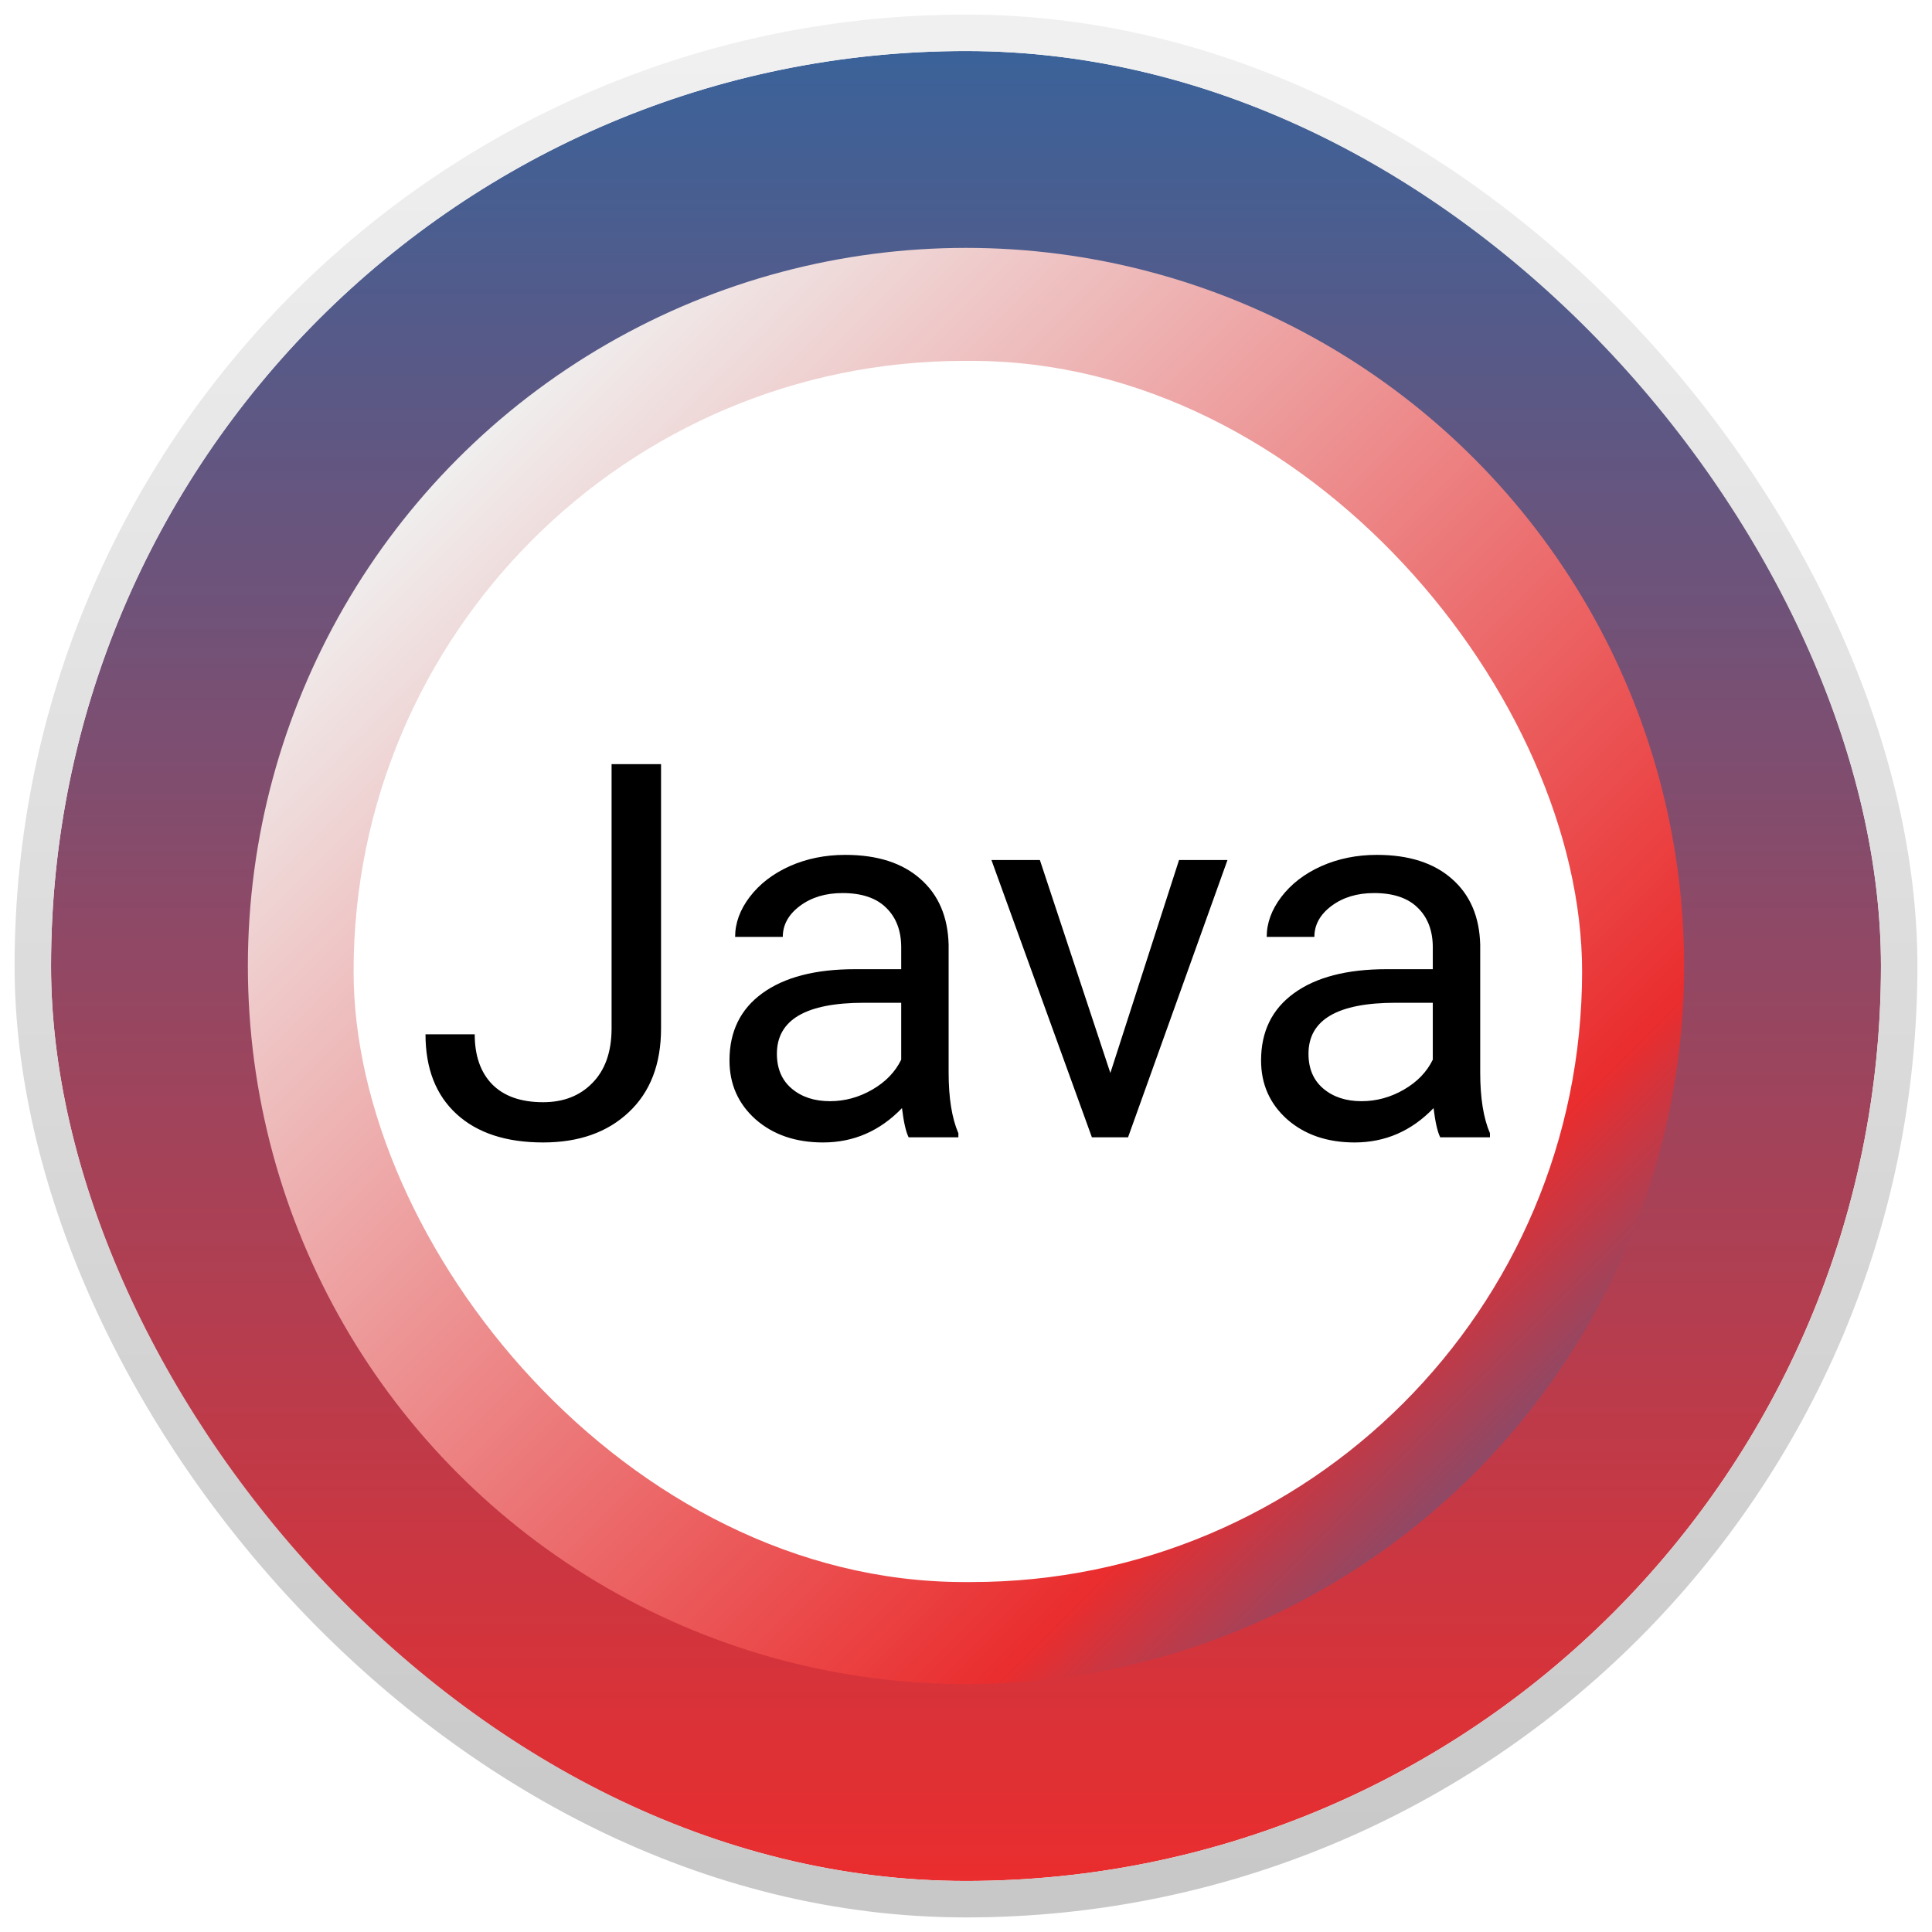<svg width="530" height="530" viewBox="0 0 530 530" fill="none" xmlns="http://www.w3.org/2000/svg">
<g filter="url(#filter0_d)">
<rect x="14" y="10" width="502" height="502" rx="251" fill="url(#paint0_linear)"/>
<rect x="9" y="5" width="512" height="512" rx="256" stroke="url(#paint1_linear)" stroke-width="10"/>
</g>
<g filter="url(#filter1_d)">
<circle cx="265" cy="261" r="197" fill="url(#paint2_linear)"/>
</g>
<g filter="url(#filter2_i)">
<rect x="97" y="95" width="337.012" height="335" rx="167.5" fill="white"/>
</g>
<path d="M167.773 209.625H181.344V282.117C181.344 291.914 178.391 299.578 172.484 305.109C166.625 310.641 158.797 313.406 149 313.406C138.828 313.406 130.906 310.805 125.234 305.602C119.562 300.398 116.727 293.109 116.727 283.734H130.227C130.227 289.594 131.82 294.164 135.008 297.445C138.242 300.727 142.906 302.367 149 302.367C154.578 302.367 159.078 300.609 162.5 297.094C165.969 293.578 167.727 288.656 167.773 282.328V209.625ZM249.266 312C248.516 310.5 247.906 307.828 247.438 303.984C241.391 310.266 234.172 313.406 225.781 313.406C218.281 313.406 212.117 311.297 207.289 307.078C202.508 302.812 200.117 297.422 200.117 290.906C200.117 282.984 203.117 276.844 209.117 272.484C215.164 268.078 223.648 265.875 234.57 265.875H247.227V259.898C247.227 255.352 245.867 251.742 243.148 249.07C240.43 246.352 236.422 244.992 231.125 244.992C226.484 244.992 222.594 246.164 219.453 248.508C216.312 250.852 214.742 253.688 214.742 257.016H201.664C201.664 253.219 203 249.562 205.672 246.047C208.391 242.484 212.047 239.672 216.641 237.609C221.281 235.547 226.367 234.516 231.898 234.516C240.664 234.516 247.531 236.719 252.5 241.125C257.469 245.484 260.047 251.508 260.234 259.195V294.211C260.234 301.195 261.125 306.75 262.906 310.875V312H249.266ZM227.68 302.086C231.758 302.086 235.625 301.031 239.281 298.922C242.938 296.812 245.586 294.07 247.227 290.695V275.086H237.031C221.094 275.086 213.125 279.75 213.125 289.078C213.125 293.156 214.484 296.344 217.203 298.641C219.922 300.938 223.414 302.086 227.68 302.086ZM304.602 294.352L323.445 235.922H336.734L309.453 312H299.539L271.977 235.922H285.266L304.602 294.352ZM395.094 312C394.344 310.5 393.734 307.828 393.266 303.984C387.219 310.266 380 313.406 371.609 313.406C364.109 313.406 357.945 311.297 353.117 307.078C348.336 302.812 345.945 297.422 345.945 290.906C345.945 282.984 348.945 276.844 354.945 272.484C360.992 268.078 369.477 265.875 380.398 265.875H393.055V259.898C393.055 255.352 391.695 251.742 388.977 249.07C386.258 246.352 382.25 244.992 376.953 244.992C372.312 244.992 368.422 246.164 365.281 248.508C362.141 250.852 360.57 253.688 360.57 257.016H347.492C347.492 253.219 348.828 249.562 351.5 246.047C354.219 242.484 357.875 239.672 362.469 237.609C367.109 235.547 372.195 234.516 377.727 234.516C386.492 234.516 393.359 236.719 398.328 241.125C403.297 245.484 405.875 251.508 406.062 259.195V294.211C406.062 301.195 406.953 306.75 408.734 310.875V312H395.094ZM373.508 302.086C377.586 302.086 381.453 301.031 385.109 298.922C388.766 296.812 391.414 294.07 393.055 290.695V275.086H382.859C366.922 275.086 358.953 279.75 358.953 289.078C358.953 293.156 360.312 296.344 363.031 298.641C365.75 300.938 369.242 302.086 373.508 302.086Z" fill="black"/>
<defs>
<filter id="filter0_d" x="0" y="0" width="530" height="530" filterUnits="userSpaceOnUse" color-interpolation-filters="sRGB">
<feFlood flood-opacity="0" result="BackgroundImageFix"/>
<feColorMatrix in="SourceAlpha" type="matrix" values="0 0 0 0 0 0 0 0 0 0 0 0 0 0 0 0 0 0 127 0"/>
<feOffset dy="4"/>
<feGaussianBlur stdDeviation="2"/>
<feColorMatrix type="matrix" values="0 0 0 0 0 0 0 0 0 0 0 0 0 0 0 0 0 0 0.25 0"/>
<feBlend mode="normal" in2="BackgroundImageFix" result="effect1_dropShadow"/>
<feBlend mode="normal" in="SourceGraphic" in2="effect1_dropShadow" result="shape"/>
</filter>
<filter id="filter1_d" x="64" y="64" width="402" height="402" filterUnits="userSpaceOnUse" color-interpolation-filters="sRGB">
<feFlood flood-opacity="0" result="BackgroundImageFix"/>
<feColorMatrix in="SourceAlpha" type="matrix" values="0 0 0 0 0 0 0 0 0 0 0 0 0 0 0 0 0 0 127 0"/>
<feOffset dy="4"/>
<feGaussianBlur stdDeviation="2"/>
<feColorMatrix type="matrix" values="0 0 0 0 0 0 0 0 0 0 0 0 0 0 0 0 0 0 0.25 0"/>
<feBlend mode="normal" in2="BackgroundImageFix" result="effect1_dropShadow"/>
<feBlend mode="normal" in="SourceGraphic" in2="effect1_dropShadow" result="shape"/>
</filter>
<filter id="filter2_i" x="97" y="95" width="337.012" height="339" filterUnits="userSpaceOnUse" color-interpolation-filters="sRGB">
<feFlood flood-opacity="0" result="BackgroundImageFix"/>
<feBlend mode="normal" in="SourceGraphic" in2="BackgroundImageFix" result="shape"/>
<feColorMatrix in="SourceAlpha" type="matrix" values="0 0 0 0 0 0 0 0 0 0 0 0 0 0 0 0 0 0 127 0" result="hardAlpha"/>
<feOffset dy="4"/>
<feGaussianBlur stdDeviation="2"/>
<feComposite in2="hardAlpha" operator="arithmetic" k2="-1" k3="1"/>
<feColorMatrix type="matrix" values="0 0 0 0 0 0 0 0 0 0 0 0 0 0 0 0 0 0 0.25 0"/>
<feBlend mode="normal" in2="shape" result="effect1_innerShadow"/>
</filter>
<linearGradient id="paint0_linear" x1="265" y1="-156" x2="265" y2="512" gradientUnits="userSpaceOnUse">
<stop stop-color="#0074BD"/>
<stop offset="1" stop-color="#EA2D2E"/>
</linearGradient>
<linearGradient id="paint1_linear" x1="265" y1="10" x2="265" y2="512" gradientUnits="userSpaceOnUse">
<stop stop-color="#F0F0F0"/>
<stop offset="1" stop-color="#C8C8C8"/>
</linearGradient>
<linearGradient id="paint2_linear" x1="68" y1="64" x2="462" y2="458" gradientUnits="userSpaceOnUse">
<stop stop-color="white"/>
<stop offset="0" stop-color="white"/>
<stop offset="0.141" stop-color="#F0F0F0"/>
<stop offset="0.76" stop-color="#EA2D2E"/>
<stop offset="1" stop-color="#0074BD"/>
</linearGradient>
</defs>
</svg>
